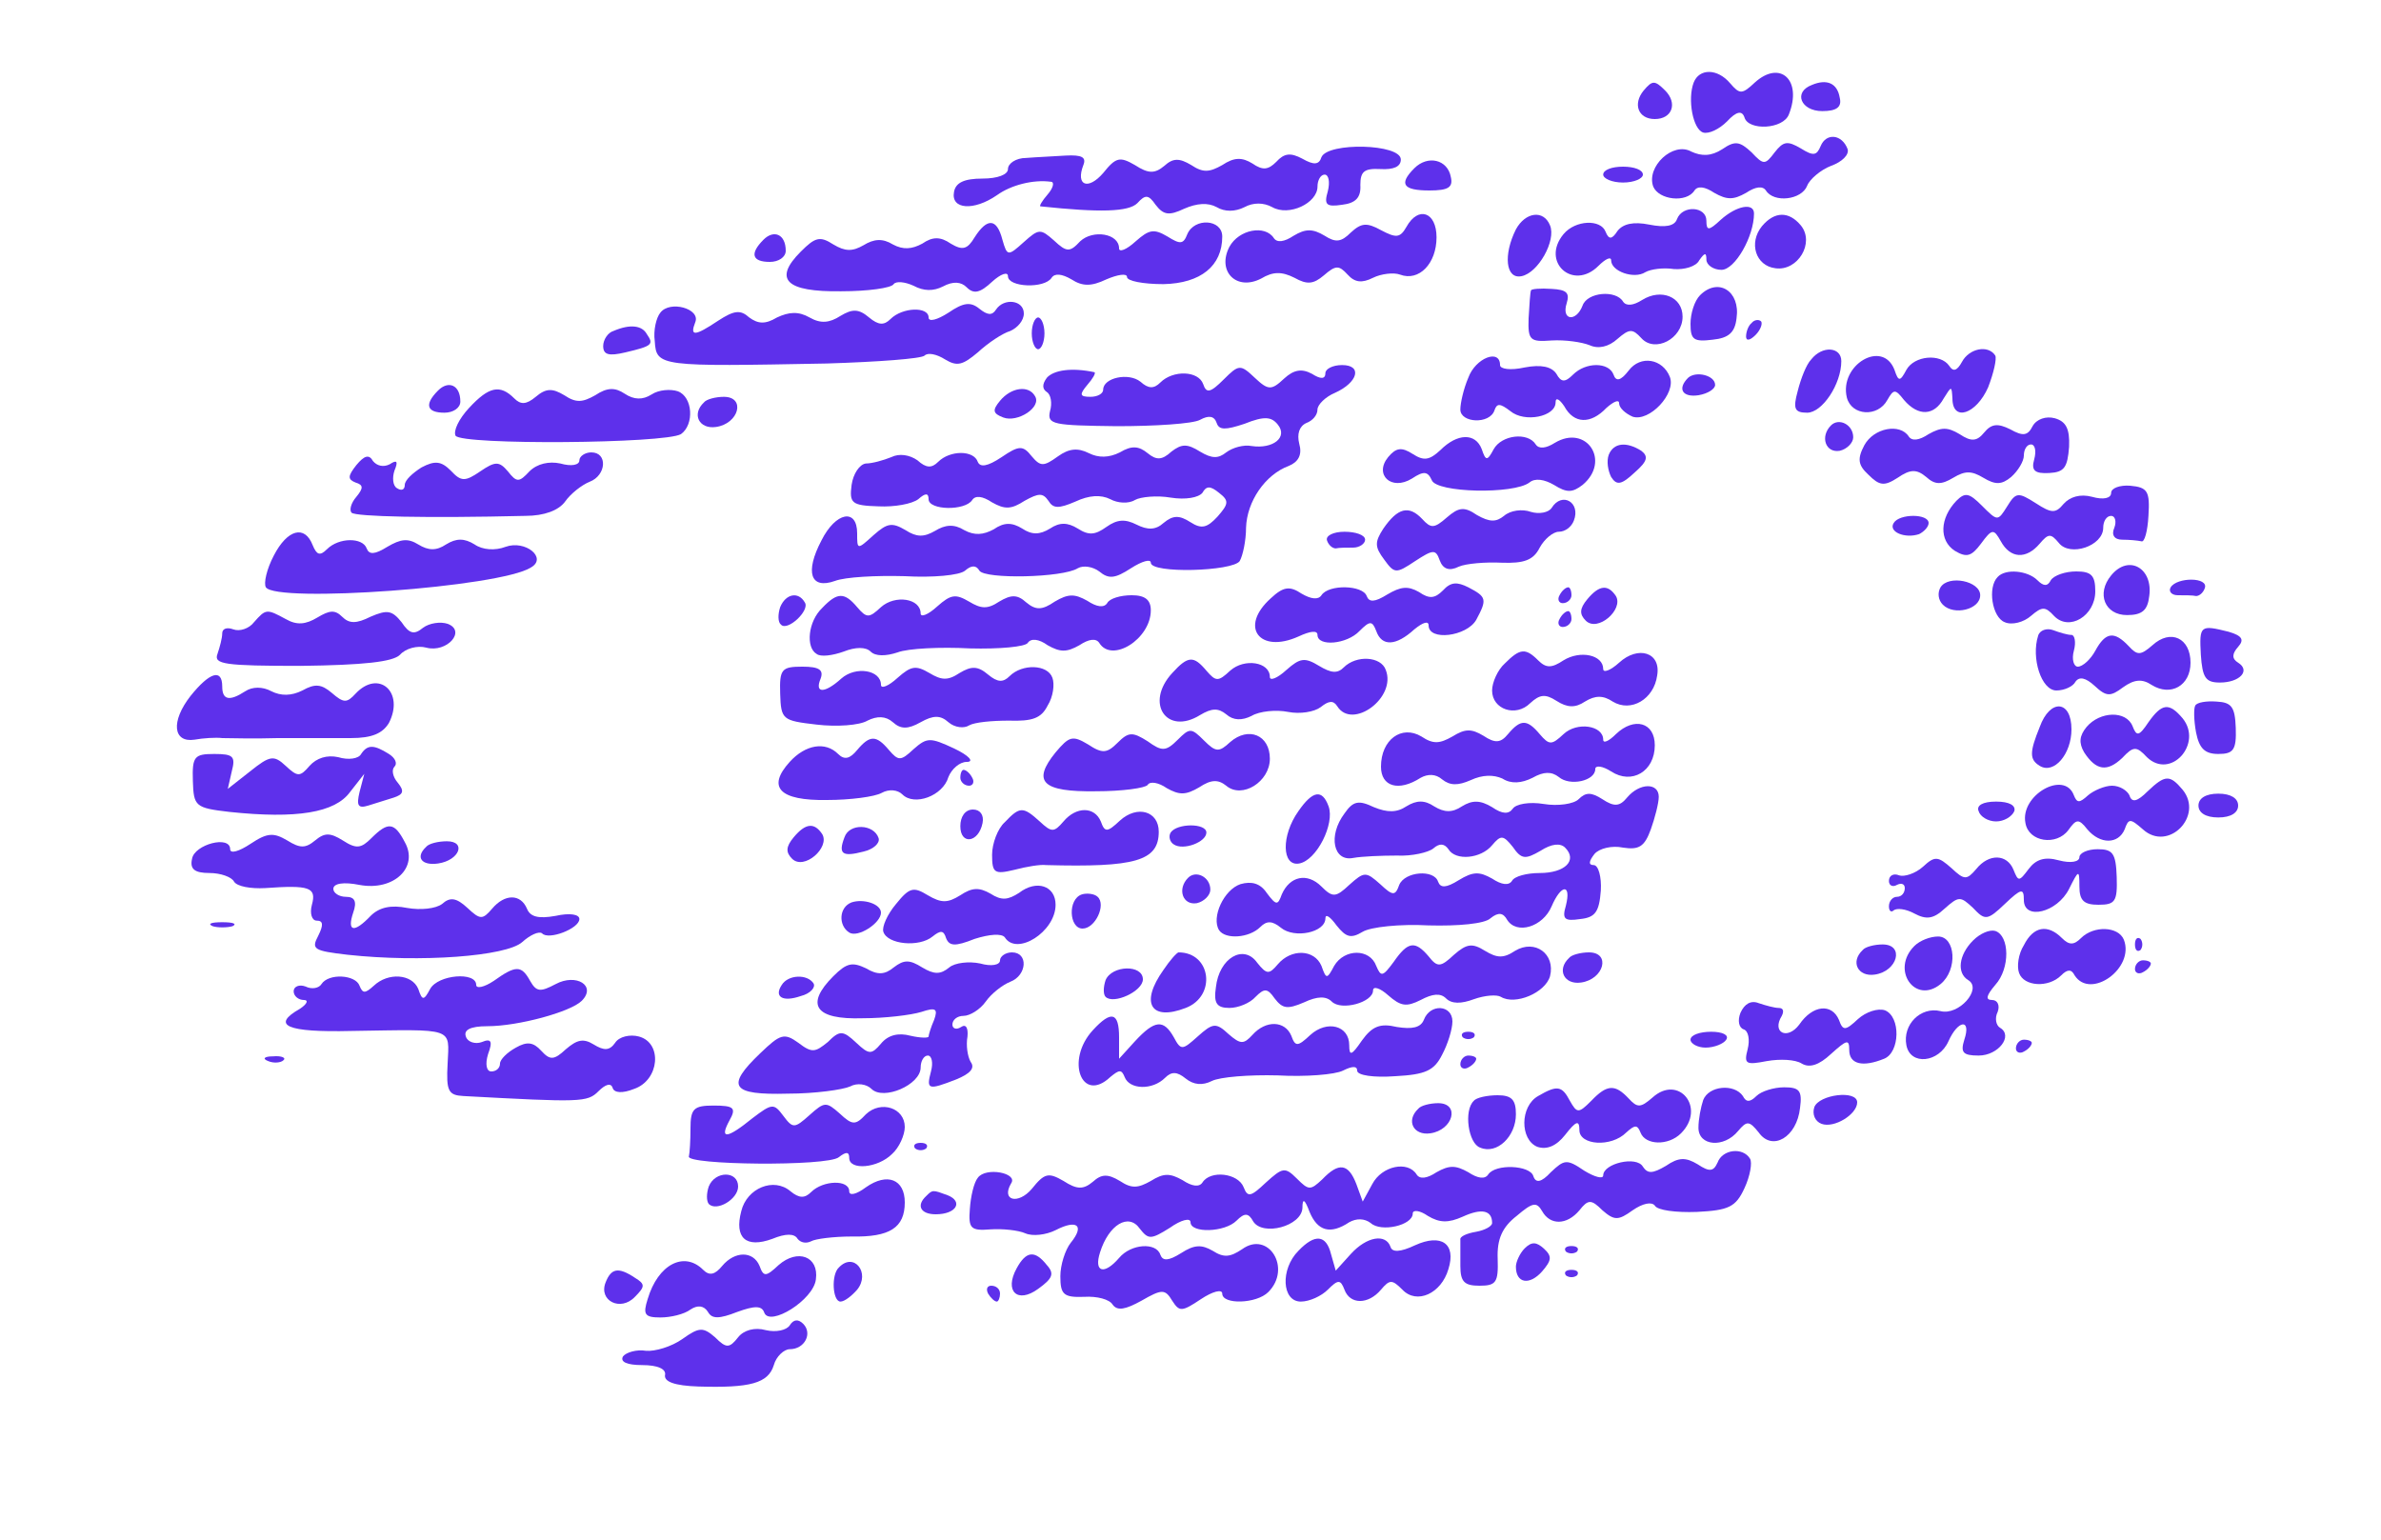  <svg  version="1.0" xmlns="http://www.w3.org/2000/svg"  width="300pt" height="194pt" viewBox="0 0 300 194"  preserveAspectRatio="xMidYMid meet">  <g transform="translate(0,194) scale(0.1,-0.1)" fill="#5e30eb" stroke="none"> <path d="M2134 1836 c-8 -21 -1 -59 12 -63 7 -2 20 4 30 14 12 13 19 14 22 5 5 -17 49 -15 56 4 17 43 -11 69 -43 40 -16 -15 -19 -15 -31 -1 -16 19 -39 19 -46 1z"/> <path d="M2071 1826 c-14 -17 -7 -36 14 -36 22 0 29 20 13 36 -13 13 -16 13 -27 0z"/> <path d="M2283 1833 c-24 -9 -14 -33 13 -33 18 0 25 5 22 17 -3 18 -16 24 -35 16z"/> <path d="M2294 1756 c-5 -12 -9 -13 -25 -3 -17 10 -22 9 -33 -5 -12 -16 -14 -16 -29 0 -15 14 -21 15 -37 4 -14 -9 -26 -9 -39 -3 -23 13 -57 -19 -48 -44 7 -17 42 -21 52 -5 4 6 13 5 25 -3 16 -9 24 -9 40 0 12 8 21 9 25 3 10 -16 45 -12 52 6 3 8 17 20 30 25 14 5 23 14 21 21 -7 19 -27 21 -34 4z"/> <path d="M1665 1742 c-3 -10 -10 -10 -24 -2 -15 8 -23 7 -33 -4 -10 -10 -17 -11 -30 -2 -13 8 -23 8 -38 -2 -16 -9 -24 -10 -39 0 -15 9 -23 9 -34 -1 -12 -10 -20 -10 -37 1 -19 11 -24 10 -40 -10 -19 -22 -35 -16 -25 10 4 10 -2 13 -22 12 -15 -1 -38 -2 -50 -3 -13 0 -23 -7 -23 -14 0 -7 -13 -12 -32 -12 -23 0 -34 -5 -36 -17 -4 -22 25 -24 54 -4 18 13 46 20 68 17 5 0 3 -8 -4 -16 -7 -8 -11 -15 -9 -15 75 -8 111 -7 122 4 10 11 14 11 23 -2 10 -13 17 -14 36 -5 16 7 30 8 41 2 10 -6 23 -6 35 0 11 6 24 6 35 0 21 -12 57 5 57 26 0 8 4 15 9 15 5 0 7 -9 4 -21 -5 -17 -2 -20 18 -17 17 2 24 9 23 25 0 17 5 21 25 20 17 -1 26 3 26 12 0 20 -92 22 -100 3z"/> <path d="M1782 1728 c-20 -20 -14 -28 19 -28 24 0 30 4 27 17 -4 22 -29 28 -46 11z"/> <path d="M2020 1720 c0 -5 11 -10 25 -10 14 0 25 5 25 10 0 6 -11 10 -25 10 -14 0 -25 -4 -25 -10z"/> <path d="M2113 1664 c-3 -9 -15 -11 -35 -7 -20 4 -33 1 -40 -8 -7 -11 -11 -11 -15 -1 -6 16 -38 15 -53 -3 -29 -35 12 -72 44 -40 9 9 16 12 16 7 0 -14 29 -24 43 -15 7 4 23 6 36 4 13 -1 28 3 32 11 7 10 9 10 9 1 0 -7 9 -13 19 -13 17 0 41 42 41 71 0 14 -22 10 -42 -8 -15 -14 -18 -14 -18 -1 0 18 -30 20 -37 2z"/> <path d="M1772 1654 c-8 -14 -13 -14 -32 -4 -18 10 -25 9 -38 -3 -12 -12 -19 -13 -33 -4 -15 9 -24 9 -39 0 -12 -8 -21 -9 -25 -3 -11 17 -44 11 -56 -11 -16 -31 9 -56 40 -40 15 9 26 9 42 1 16 -9 24 -8 37 3 15 13 19 13 30 1 9 -10 18 -11 32 -4 10 5 26 7 34 4 24 -9 46 14 46 47 0 32 -23 40 -38 13z"/> <path d="M1910 1651 c-16 -32 -13 -63 7 -59 21 4 44 45 36 64 -8 20 -31 17 -43 -5z"/> <path d="M2220 1655 c-17 -21 -8 -50 17 -53 28 -4 50 32 32 54 -15 18 -33 18 -49 -1z"/> <path d="M1228 1641 c-9 -15 -15 -17 -30 -8 -13 9 -23 9 -36 0 -13 -7 -24 -8 -37 -1 -13 8 -24 7 -37 -1 -14 -8 -23 -8 -38 1 -17 11 -23 9 -41 -9 -35 -35 -19 -51 51 -50 33 0 63 4 66 9 3 4 14 3 25 -2 13 -7 25 -7 37 -1 13 7 23 6 30 -1 9 -9 17 -7 32 7 11 10 20 13 20 7 0 -14 46 -16 55 -2 4 6 13 5 25 -2 14 -9 25 -9 44 0 14 6 26 8 26 3 0 -5 20 -9 46 -9 47 1 74 23 74 60 0 22 -35 24 -44 3 -5 -13 -9 -13 -25 -3 -17 10 -23 9 -40 -6 -12 -11 -21 -14 -21 -9 0 19 -33 24 -49 9 -13 -14 -17 -14 -33 1 -17 15 -19 15 -38 -2 -20 -18 -21 -18 -27 3 -7 27 -19 28 -35 3z"/> <path d="M962 1638 c-18 -18 -14 -28 8 -28 11 0 20 6 20 14 0 21 -15 27 -28 14z"/> <path d="M1929 1574 c-1 -2 -2 -18 -3 -35 -1 -28 2 -30 29 -28 17 1 38 -2 48 -6 11 -5 24 -2 35 8 15 13 19 13 30 1 17 -19 52 -1 52 27 0 25 -27 36 -51 21 -11 -7 -20 -8 -24 -2 -9 15 -45 12 -51 -5 -8 -21 -27 -19 -20 3 4 13 0 17 -19 18 -14 1 -26 0 -26 -2z"/> <path d="M2142 1568 c-7 -7 -12 -23 -12 -36 0 -20 4 -23 28 -20 20 2 28 9 30 27 5 34 -23 52 -46 29z"/> <path d="M832 1546 c-5 -6 -9 -22 -7 -36 2 -32 6 -32 217 -28 64 2 119 6 123 10 4 4 15 2 26 -5 15 -9 22 -7 41 9 13 12 31 24 41 27 9 4 17 13 17 22 0 17 -25 20 -35 5 -5 -8 -11 -7 -21 1 -11 9 -20 8 -39 -5 -14 -9 -25 -12 -25 -6 0 14 -33 13 -48 -2 -8 -8 -15 -8 -27 2 -13 11 -21 11 -36 2 -14 -9 -25 -10 -39 -2 -14 8 -26 7 -41 0 -15 -9 -24 -8 -35 0 -11 10 -19 9 -39 -4 -30 -20 -36 -20 -29 -2 7 17 -32 28 -44 12z"/> <path d="M1300 1520 c0 -11 4 -20 8 -20 4 0 8 9 8 20 0 11 -4 20 -8 20 -4 0 -8 -9 -8 -20z"/> <path d="M2207 1533 c-4 -3 -7 -11 -7 -17 0 -6 5 -5 12 2 6 6 9 14 7 17 -3 3 -9 2 -12 -2z"/> <path d="M773 1523 c-7 -2 -13 -11 -13 -19 0 -11 7 -13 28 -8 34 8 36 10 27 23 -6 11 -21 13 -42 4z"/> <path d="M2282 1487 c-6 -6 -13 -24 -17 -40 -6 -22 -4 -27 12 -27 19 0 43 36 43 65 0 18 -24 20 -38 2z"/> <path d="M2472 1484 c-6 -11 -11 -13 -16 -5 -11 16 -44 13 -54 -5 -8 -15 -10 -15 -15 0 -15 39 -70 6 -60 -35 6 -23 39 -25 51 -3 8 14 10 14 21 0 18 -21 38 -20 50 2 10 16 10 16 11 0 0 -30 30 -20 45 14 7 18 11 36 9 40 -9 14 -33 9 -42 -8z"/> <path d="M1850 1464 c-6 -14 -10 -32 -10 -40 0 -17 37 -19 43 -1 3 9 7 9 20 -1 18 -15 57 -7 57 11 0 7 5 4 11 -5 12 -22 33 -23 53 -2 9 8 16 11 16 6 0 -6 8 -13 17 -17 21 -7 55 29 47 50 -9 23 -37 28 -52 8 -10 -13 -16 -14 -19 -5 -6 16 -35 16 -51 0 -10 -10 -15 -10 -21 1 -6 9 -19 12 -40 8 -18 -4 -31 -2 -31 3 0 21 -31 9 -40 -16z"/> <path d="M1319 1464 c-6 -8 -6 -14 0 -18 5 -3 7 -14 4 -24 -4 -17 4 -18 84 -19 48 0 96 3 105 8 11 6 18 5 21 -4 3 -9 11 -9 35 -1 25 10 34 9 42 -1 13 -16 -6 -31 -33 -27 -10 2 -24 -2 -32 -8 -10 -8 -18 -8 -33 1 -16 10 -23 10 -36 0 -12 -11 -19 -11 -30 -2 -11 9 -20 10 -35 1 -14 -7 -27 -7 -39 -1 -14 7 -25 6 -39 -4 -18 -13 -22 -13 -33 0 -11 14 -16 14 -38 -1 -18 -12 -27 -13 -30 -6 -5 15 -35 15 -50 0 -8 -8 -15 -8 -26 2 -10 7 -23 9 -33 4 -10 -4 -24 -8 -32 -8 -8 -1 -16 -13 -18 -27 -3 -23 0 -26 34 -27 20 -1 42 3 50 9 9 8 13 8 13 0 0 -14 46 -15 55 -1 4 6 13 5 25 -3 16 -9 24 -9 41 2 18 10 23 10 30 0 6 -10 13 -10 34 -1 17 8 32 9 44 3 9 -5 23 -6 31 -1 7 4 28 6 45 3 19 -3 35 0 40 6 5 9 10 9 21 0 13 -10 12 -14 -2 -30 -13 -14 -20 -16 -34 -7 -14 9 -22 9 -34 -1 -10 -9 -20 -9 -34 -2 -14 7 -24 7 -38 -3 -14 -10 -22 -11 -36 -2 -13 8 -23 8 -35 0 -13 -8 -23 -8 -35 0 -13 8 -23 8 -36 -1 -13 -7 -24 -8 -37 -1 -13 8 -24 7 -37 -1 -14 -8 -23 -8 -37 1 -17 10 -23 9 -40 -6 -21 -19 -21 -19 -21 2 0 32 -27 27 -45 -9 -21 -40 -14 -62 17 -51 13 5 52 7 88 6 35 -2 69 1 76 7 8 7 14 7 18 0 7 -11 105 -9 124 3 7 4 19 2 27 -4 12 -10 20 -9 40 4 14 9 25 12 25 7 0 -14 103 -11 112 2 4 7 8 26 8 42 1 33 24 67 54 78 12 5 17 14 13 28 -3 12 0 22 9 26 8 3 14 10 14 17 0 6 10 16 22 21 29 13 35 35 9 35 -12 0 -21 -5 -21 -10 0 -8 -6 -8 -17 -1 -13 7 -23 5 -35 -6 -16 -15 -20 -15 -37 1 -18 17 -20 17 -39 -2 -17 -17 -22 -18 -26 -6 -6 17 -38 18 -54 2 -8 -8 -15 -8 -25 1 -15 12 -47 5 -47 -10 0 -5 -7 -9 -16 -9 -14 0 -14 3 -4 15 7 8 11 15 9 16 -28 6 -51 3 -60 -7z"/> <path d="M2127 1464 c-14 -14 -7 -25 13 -22 12 2 21 8 21 13 0 12 -24 18 -34 9z"/> <path d="M552 1448 c-18 -18 -14 -28 8 -28 11 0 20 6 20 14 0 21 -15 27 -28 14z"/> <path d="M591 1426 c-13 -14 -20 -29 -17 -35 8 -12 264 -10 284 2 17 12 15 47 -4 54 -9 3 -24 2 -33 -4 -11 -7 -22 -7 -34 1 -12 8 -22 8 -37 -2 -16 -9 -24 -10 -39 0 -15 9 -23 9 -36 -2 -12 -10 -19 -10 -27 -2 -18 18 -32 15 -57 -12z"/> <path d="M1260 1435 c-10 -12 -9 -16 4 -21 18 -7 49 13 40 27 -8 14 -30 11 -44 -6z"/> <path d="M887 1433 c-16 -15 -6 -34 15 -31 29 4 38 38 10 38 -10 0 -22 -3 -25 -7z"/> <path d="M2561 1403 c-6 -12 -12 -13 -28 -4 -16 8 -24 7 -33 -4 -9 -11 -16 -12 -31 -2 -15 9 -23 9 -39 0 -12 -8 -21 -9 -25 -3 -11 17 -44 11 -56 -11 -9 -17 -8 -25 5 -37 14 -14 20 -15 37 -4 16 11 24 11 36 1 11 -10 19 -10 34 -1 15 9 23 9 38 0 15 -9 23 -9 35 1 9 8 16 20 16 27 0 8 4 14 9 14 5 0 7 -8 4 -19 -4 -14 1 -18 19 -17 19 1 23 7 25 33 1 23 -4 32 -18 36 -11 3 -23 -1 -28 -10z"/> <path d="M2307 1404 c-14 -14 -7 -35 11 -32 9 2 17 10 17 17 0 16 -18 25 -28 15z"/> <path d="M1815 1373 c-14 -13 -21 -14 -35 -5 -14 9 -21 8 -31 -4 -18 -22 4 -43 30 -27 15 10 20 9 25 -2 6 -16 103 -18 123 -3 7 6 19 4 31 -3 16 -10 23 -10 36 0 36 30 5 77 -35 53 -11 -7 -20 -8 -24 -2 -10 16 -43 12 -53 -6 -8 -15 -10 -15 -15 0 -8 21 -31 20 -52 -1z"/> <path d="M2027 1367 c-3 -8 -1 -20 3 -28 7 -11 13 -10 30 6 16 14 17 20 8 27 -19 12 -35 10 -41 -5z"/> <path d="M449 1354 c-11 -14 -11 -18 -1 -22 10 -3 10 -7 1 -18 -7 -8 -9 -17 -6 -20 5 -5 95 -7 219 -4 24 0 42 7 50 18 7 10 21 21 31 25 21 8 23 37 2 37 -8 0 -15 -5 -15 -10 0 -6 -10 -8 -24 -4 -14 3 -29 0 -39 -10 -13 -14 -16 -14 -27 0 -11 13 -16 13 -35 0 -19 -13 -24 -13 -37 1 -12 12 -20 13 -37 4 -11 -7 -21 -16 -21 -22 0 -6 -4 -8 -10 -4 -5 3 -6 13 -3 22 5 12 3 14 -6 8 -8 -4 -16 -2 -21 4 -5 9 -11 7 -21 -5z"/> <path d="M2660 1319 c0 -7 -10 -9 -24 -5 -15 4 -28 0 -36 -9 -10 -12 -15 -12 -35 1 -22 14 -25 14 -36 -4 -12 -19 -12 -19 -32 1 -16 16 -21 17 -32 6 -21 -22 -22 -50 -2 -63 15 -9 21 -7 33 9 14 19 16 19 25 3 12 -22 32 -23 49 -3 11 13 14 13 24 1 14 -18 56 -4 56 19 0 8 4 15 10 15 5 0 7 -7 4 -15 -4 -9 0 -15 10 -15 9 0 19 -1 24 -2 4 -2 8 13 9 32 2 31 -1 36 -23 38 -13 1 -24 -3 -24 -9z"/> <path d="M1955 1300 c-4 -6 -16 -8 -26 -5 -11 4 -26 2 -34 -5 -10 -8 -18 -8 -34 1 -16 11 -23 10 -38 -3 -16 -14 -20 -14 -31 -2 -17 18 -31 14 -49 -12 -11 -17 -11 -23 1 -39 13 -18 15 -18 39 -2 23 15 26 15 31 1 4 -11 12 -14 24 -8 9 4 34 6 54 5 28 -1 40 3 48 19 6 11 17 20 24 20 8 0 16 6 19 14 9 23 -15 37 -28 16z"/> <path d="M2386 1281 c-7 -11 14 -20 32 -14 6 3 12 9 12 14 0 12 -37 12 -44 0z"/> <path d="M345 1240 c-9 -17 -13 -35 -10 -40 13 -20 295 0 334 25 21 12 -7 35 -32 26 -13 -5 -29 -4 -39 3 -13 8 -23 8 -36 0 -12 -8 -22 -8 -35 0 -13 8 -22 7 -39 -3 -16 -10 -23 -10 -26 -2 -5 14 -35 14 -50 -1 -9 -9 -13 -7 -18 5 -10 26 -32 20 -49 -13z"/> <path d="M1672 1259 c2 -6 7 -10 11 -10 4 1 14 1 22 1 8 0 15 5 15 10 0 6 -12 10 -26 10 -14 0 -24 -5 -22 -11z"/> <path d="M2660 1215 c-19 -23 -8 -50 20 -50 19 0 26 6 28 24 5 35 -26 53 -48 26z"/> <path d="M2517 1213 c-13 -13 -7 -51 9 -57 9 -4 24 0 33 8 14 12 18 12 29 0 19 -20 52 0 52 31 0 20 -5 25 -24 25 -14 0 -28 -5 -32 -11 -4 -8 -9 -8 -17 0 -12 12 -40 15 -50 4z"/> <path d="M1818 1196 c-10 -10 -17 -11 -30 -2 -14 8 -23 7 -40 -3 -16 -10 -23 -10 -26 -2 -5 14 -48 15 -57 1 -4 -6 -13 -5 -25 2 -15 10 -23 9 -39 -6 -40 -36 -14 -70 35 -48 15 7 24 8 24 2 0 -15 37 -12 53 5 13 13 16 13 21 0 7 -20 25 -19 48 2 11 9 18 11 18 5 0 -20 48 -14 60 7 14 26 13 29 -10 41 -14 7 -22 7 -32 -4z"/> <path d="M2445 1200 c-4 -7 -3 -16 3 -22 14 -14 47 -6 47 12 0 18 -40 26 -50 10z"/> <path d="M2735 1200 c-3 -5 1 -10 9 -10 9 0 19 0 23 -1 4 0 9 4 11 10 5 14 -35 14 -43 1z"/> <path d="M1965 1190 c-3 -5 -1 -10 4 -10 6 0 11 5 11 10 0 6 -2 10 -4 10 -3 0 -8 -4 -11 -10z"/> <path d="M2000 1185 c-10 -12 -10 -19 -2 -27 15 -15 48 14 38 31 -10 15 -21 14 -36 -4z"/> <path d="M983 1175 c-3 -9 -3 -19 1 -22 8 -9 37 18 30 28 -8 14 -24 11 -31 -6z"/> <path d="M1036 1174 c-18 -17 -21 -50 -7 -58 5 -4 20 -2 34 3 15 6 28 6 34 0 6 -6 19 -6 34 -1 13 5 54 7 91 5 37 -1 70 2 73 7 4 6 14 5 25 -3 16 -9 24 -9 40 0 12 8 21 9 25 3 16 -26 65 5 65 41 0 13 -7 19 -24 19 -14 0 -28 -4 -31 -10 -4 -6 -13 -5 -25 3 -16 9 -24 9 -41 -1 -16 -11 -24 -11 -36 -1 -11 10 -19 10 -34 1 -15 -10 -23 -9 -38 0 -17 10 -23 9 -40 -6 -12 -11 -21 -14 -21 -9 0 19 -32 24 -50 8 -15 -14 -18 -14 -30 0 -16 19 -25 19 -44 -1z"/> <path d="M320 1156 c-6 -8 -18 -12 -26 -9 -8 3 -14 1 -14 -5 0 -6 -3 -17 -6 -26 -5 -13 9 -15 105 -15 79 1 116 5 125 14 7 8 22 12 33 9 26 -7 51 21 27 30 -9 3 -23 1 -31 -5 -11 -9 -17 -8 -27 7 -12 15 -18 16 -39 7 -18 -9 -27 -9 -36 0 -9 9 -16 8 -31 -1 -15 -9 -26 -10 -40 -2 -24 13 -25 13 -40 -4z"/> <path d="M1965 1160 c-3 -5 -1 -10 4 -10 6 0 11 5 11 10 0 6 -2 10 -4 10 -3 0 -8 -4 -11 -10z"/> <path d="M2568 1139 c-9 -28 4 -69 23 -69 10 0 21 5 24 11 5 7 13 5 24 -5 15 -14 20 -14 36 -2 14 10 24 11 36 3 24 -15 49 -1 49 28 0 31 -25 43 -48 22 -15 -13 -19 -13 -30 -1 -18 19 -29 18 -42 -6 -6 -11 -16 -20 -22 -20 -5 0 -8 9 -5 20 3 11 1 20 -3 20 -5 0 -15 3 -23 6 -8 3 -17 0 -19 -7z"/> <path d="M2773 1115 c2 -29 6 -35 24 -35 25 0 39 15 23 25 -8 5 -8 11 0 20 8 9 5 14 -12 19 -36 9 -37 8 -35 -29z"/> <path d="M1896 1104 c-9 -8 -16 -24 -16 -34 0 -24 30 -34 48 -16 12 11 19 12 33 3 14 -9 24 -9 36 -1 13 8 23 8 35 0 23 -14 52 3 56 33 5 29 -24 38 -48 16 -11 -10 -20 -13 -20 -8 0 18 -29 24 -50 11 -15 -10 -22 -10 -32 0 -16 16 -23 15 -42 -4z"/> <path d="M1477 1092 c-35 -38 -7 -79 35 -53 15 9 23 9 33 1 9 -8 20 -8 32 -2 10 6 31 8 46 5 15 -3 33 0 41 6 10 8 16 9 21 1 19 -30 75 11 61 46 -6 17 -37 19 -53 3 -8 -8 -16 -7 -31 2 -18 11 -24 10 -41 -5 -12 -11 -21 -14 -21 -9 0 19 -32 24 -50 8 -15 -14 -18 -14 -30 0 -16 19 -23 19 -43 -3z"/> <path d="M983 1066 c1 -33 3 -34 46 -39 25 -3 54 -1 64 5 12 6 23 6 32 -2 10 -9 19 -9 35 0 16 9 25 9 35 0 8 -7 20 -8 26 -4 7 4 29 6 50 6 30 -1 41 3 49 19 7 11 9 27 6 35 -6 17 -38 18 -54 2 -8 -8 -15 -8 -27 2 -13 11 -21 11 -36 2 -15 -10 -23 -9 -38 0 -17 10 -23 9 -40 -6 -12 -11 -21 -14 -21 -9 0 19 -32 24 -50 8 -21 -19 -34 -19 -26 0 4 11 -2 15 -23 15 -26 0 -29 -3 -28 -34z"/> <path d="M240 1063 c-25 -32 -22 -59 5 -55 11 2 27 3 35 2 8 0 40 -1 70 0 30 0 72 0 92 0 27 0 40 6 48 19 20 39 -13 68 -42 37 -11 -12 -15 -12 -30 1 -13 11 -21 12 -37 3 -14 -7 -27 -7 -39 -1 -11 6 -24 6 -33 0 -20 -13 -29 -11 -29 6 0 23 -16 18 -40 -12z"/> <path d="M2766 1051 c-2 -3 -2 -18 1 -34 4 -20 11 -27 28 -27 19 0 23 5 22 33 -1 26 -5 32 -24 33 -13 1 -25 -1 -27 -5z"/> <path d="M2570 1024 c-13 -32 -13 -41 0 -49 18 -11 40 15 40 46 0 37 -27 39 -40 3z"/> <path d="M2707 1030 c-12 -18 -15 -18 -20 -5 -8 20 -41 19 -58 -1 -9 -11 -10 -20 -3 -32 15 -23 29 -25 48 -7 14 15 18 15 31 1 30 -29 71 17 45 49 -17 20 -26 19 -43 -5z"/> <path d="M1900 1015 c-9 -11 -16 -12 -31 -2 -15 9 -23 9 -39 -1 -16 -9 -24 -10 -39 0 -25 15 -51 -4 -51 -38 0 -25 22 -32 50 -14 9 5 19 5 27 -2 10 -8 20 -8 36 -1 15 7 29 7 40 2 11 -7 24 -6 38 1 14 8 24 8 33 1 14 -12 46 -5 46 10 0 5 9 4 20 -3 26 -17 55 0 55 33 0 29 -26 36 -49 14 -9 -9 -16 -12 -16 -7 0 18 -33 23 -50 7 -15 -14 -18 -14 -30 0 -16 19 -24 19 -40 0z"/> <path d="M1408 1004 c-13 -13 -19 -14 -37 -2 -20 12 -24 10 -41 -10 -30 -37 -17 -50 51 -49 33 0 62 4 65 8 3 5 14 3 24 -4 16 -9 24 -9 41 1 15 10 24 10 34 2 20 -17 55 5 55 34 0 30 -27 41 -50 21 -14 -13 -18 -13 -33 2 -16 16 -18 16 -33 1 -15 -15 -20 -15 -38 -2 -19 12 -24 12 -38 -2z"/> <path d="M1080 995 c-9 -11 -16 -13 -24 -5 -16 16 -41 12 -61 -10 -29 -32 -13 -49 47 -48 29 0 60 4 69 9 9 5 20 4 26 -2 15 -15 51 -2 58 22 4 10 14 19 23 19 10 0 3 8 -16 17 -30 14 -34 14 -51 -1 -16 -15 -19 -15 -31 -1 -16 19 -24 19 -40 0z"/> <path d="M455 990 c-3 -6 -16 -8 -29 -4 -14 3 -27 -1 -36 -11 -12 -14 -15 -14 -30 0 -15 14 -20 13 -45 -7 l-28 -22 5 22 c5 19 2 22 -22 22 -25 0 -28 -3 -27 -34 1 -32 3 -34 46 -39 85 -9 133 -1 152 25 l18 23 -6 -23 c-4 -17 -2 -21 11 -17 9 3 23 7 32 10 12 4 14 8 5 19 -6 7 -8 16 -4 20 4 4 1 11 -7 16 -19 12 -27 12 -35 0z"/> <path d="M1210 960 c0 -5 5 -10 11 -10 5 0 7 5 4 10 -3 6 -8 10 -11 10 -2 0 -4 -4 -4 -10z"/> <path d="M2706 943 c-13 -13 -20 -15 -23 -5 -3 6 -12 12 -22 12 -9 0 -23 -6 -30 -12 -11 -10 -14 -10 -18 0 -12 32 -68 0 -61 -35 4 -24 39 -29 54 -9 10 14 13 15 24 1 16 -19 39 -19 47 0 5 14 7 14 23 0 32 -29 77 17 50 50 -16 19 -22 19 -44 -2z"/> <path d="M2050 935 c-9 -11 -16 -12 -31 -2 -14 9 -21 9 -30 0 -6 -6 -26 -9 -44 -6 -18 3 -35 0 -39 -6 -5 -7 -13 -7 -26 2 -15 9 -25 9 -38 1 -12 -8 -22 -8 -35 0 -12 8 -22 8 -35 0 -12 -8 -24 -8 -41 -1 -19 9 -26 8 -37 -8 -21 -28 -14 -61 11 -56 11 2 36 3 55 3 19 -1 40 4 46 9 8 7 14 6 19 -1 9 -15 41 -12 55 5 11 13 14 13 26 -2 11 -16 16 -16 35 -5 14 9 25 10 31 4 16 -16 0 -32 -32 -32 -16 0 -32 -4 -35 -10 -4 -6 -13 -5 -25 3 -16 9 -24 9 -42 -2 -16 -10 -23 -10 -26 -2 -5 16 -42 13 -49 -4 -5 -14 -8 -14 -24 1 -18 16 -20 16 -39 -1 -17 -16 -21 -16 -35 -2 -18 18 -40 13 -50 -10 -5 -14 -7 -14 -19 2 -8 12 -19 15 -33 11 -21 -7 -37 -42 -27 -58 8 -12 38 -10 52 4 8 8 15 8 26 -1 17 -14 56 -6 56 12 0 6 6 2 14 -9 12 -15 18 -17 33 -8 10 6 47 10 83 8 37 -1 71 2 78 9 10 8 16 7 21 -2 12 -19 45 -9 56 17 12 28 25 29 18 1 -5 -17 -2 -20 18 -17 19 2 24 9 26 36 1 17 -3 32 -9 32 -7 0 -6 5 1 14 6 7 22 11 36 8 20 -3 27 1 35 23 5 14 10 33 10 41 0 18 -24 18 -40 -1z"/> <path d="M1636 918 c-22 -31 -21 -70 1 -66 22 4 45 50 37 72 -8 22 -20 20 -38 -6z"/> <path d="M2770 925 c0 -9 9 -15 25 -15 16 0 25 6 25 15 0 9 -9 15 -25 15 -16 0 -25 -6 -25 -15z"/> <path d="M2493 918 c2 -7 12 -13 22 -13 10 0 20 6 23 13 2 7 -6 12 -23 12 -17 0 -25 -5 -22 -12z"/> <path d="M1210 899 c0 -24 23 -21 28 4 2 10 -3 17 -12 17 -10 0 -16 -9 -16 -21z"/> <path d="M1266 904 c-9 -8 -16 -27 -16 -41 0 -23 3 -25 28 -19 15 4 33 7 40 6 112 -3 142 5 142 42 0 26 -27 34 -49 14 -16 -15 -19 -15 -24 -1 -8 19 -31 19 -47 0 -12 -14 -15 -14 -30 0 -21 19 -25 19 -44 -1z"/> <path d="M468 884 c-13 -13 -19 -14 -36 -3 -16 10 -23 10 -35 0 -12 -10 -19 -10 -35 0 -17 10 -25 10 -46 -4 -15 -10 -26 -13 -26 -7 0 18 -45 6 -48 -12 -3 -13 3 -18 22 -18 14 0 28 -5 31 -11 4 -6 21 -9 39 -8 56 4 65 1 59 -21 -3 -11 0 -20 6 -20 8 0 9 -5 2 -19 -9 -17 -6 -19 37 -24 92 -10 200 -2 220 16 10 9 21 14 25 11 8 -9 47 6 47 18 0 6 -12 8 -30 4 -22 -4 -32 -1 -36 9 -8 19 -28 19 -44 0 -12 -14 -15 -14 -31 1 -14 13 -22 14 -32 5 -8 -6 -27 -8 -44 -5 -20 4 -35 1 -46 -10 -21 -22 -30 -20 -22 4 5 14 2 20 -9 20 -9 0 -16 5 -16 10 0 7 13 9 33 5 43 -8 75 22 57 54 -13 25 -21 26 -42 5z"/> <path d="M1000 885 c-10 -12 -10 -19 -2 -27 15 -15 48 14 38 31 -10 15 -21 14 -36 -4z"/> <path d="M1064 885 c-8 -21 -3 -25 24 -18 13 3 21 11 19 17 -6 18 -37 19 -43 1z"/> <path d="M1475 891 c-3 -5 -1 -12 4 -15 12 -8 41 3 41 15 0 12 -37 12 -45 0z"/> <path d="M537 873 c-14 -13 -6 -24 15 -21 27 4 36 28 11 28 -11 0 -23 -3 -26 -7z"/> <path d="M2620 860 c0 -6 -11 -8 -26 -4 -18 5 -29 1 -38 -11 -12 -16 -13 -16 -19 -1 -8 20 -31 21 -47 1 -12 -14 -15 -14 -31 1 -17 15 -21 16 -36 2 -10 -9 -24 -13 -30 -11 -7 3 -13 0 -13 -7 0 -6 5 -8 10 -5 6 3 10 1 10 -4 0 -6 -4 -11 -10 -11 -5 0 -10 -5 -10 -12 0 -6 3 -8 6 -5 4 3 15 2 26 -4 15 -8 24 -7 38 6 18 16 20 16 36 1 15 -16 18 -16 40 5 21 20 24 20 24 5 0 -26 42 -16 57 14 12 24 13 25 13 3 0 -18 6 -23 24 -23 21 0 24 4 23 35 -1 30 -5 35 -24 35 -13 0 -23 -5 -23 -10z"/> <path d="M1497 834 c-14 -14 -7 -35 11 -32 9 2 17 10 17 17 0 16 -18 25 -28 15z"/> <path d="M1284 815 c-14 -9 -22 -10 -36 -1 -14 8 -23 8 -38 -2 -16 -10 -24 -10 -41 0 -18 11 -23 10 -40 -11 -11 -13 -18 -29 -16 -35 5 -16 45 -20 62 -6 10 8 14 8 17 -2 4 -10 11 -11 36 -1 19 6 34 7 38 2 15 -24 64 7 64 41 0 24 -24 32 -46 15z"/> <path d="M1363 813 c-18 -6 -16 -43 1 -43 16 0 30 30 19 40 -4 4 -14 5 -20 3z"/> <path d="M1073 803 c-16 -6 -17 -29 -3 -38 11 -7 40 12 40 25 0 11 -22 18 -37 13z"/> <path d="M268 773 c6 -2 18 -2 25 0 6 3 1 5 -13 5 -14 0 -19 -2 -12 -5z"/> <path d="M2486 755 c-18 -18 -21 -41 -6 -50 18 -11 -12 -45 -35 -39 -25 6 -48 -17 -43 -43 5 -26 41 -22 53 5 12 27 29 29 20 2 -5 -16 -2 -20 18 -20 25 0 44 25 27 35 -5 3 -7 12 -3 20 3 8 0 15 -7 15 -9 0 -7 6 4 19 19 21 18 62 0 68 -7 2 -19 -3 -28 -12z"/> <path d="M2550 749 c-7 -11 -9 -27 -6 -35 6 -17 37 -19 53 -3 8 8 13 8 17 0 20 -31 76 9 62 45 -7 17 -38 18 -54 2 -9 -9 -15 -9 -24 0 -18 18 -36 15 -48 -9z"/> <path d="M2412 748 c-30 -30 1 -74 33 -48 22 18 19 60 -3 60 -10 0 -23 -5 -30 -12z"/> <path d="M2690 750 c0 -7 3 -10 7 -7 3 4 3 10 0 14 -4 3 -7 0 -7 -7z"/> <path d="M1756 728 c-14 -19 -16 -19 -22 -5 -8 22 -40 22 -53 0 -9 -17 -10 -17 -16 0 -9 21 -38 22 -55 2 -11 -13 -14 -13 -26 2 -17 24 -48 6 -52 -31 -3 -20 1 -26 17 -26 11 0 26 6 33 14 11 11 15 11 24 -2 10 -13 16 -14 37 -5 17 8 28 8 35 1 12 -12 52 -1 52 14 0 6 9 3 19 -6 16 -14 23 -15 41 -6 15 8 25 9 32 2 7 -7 19 -7 35 -1 14 5 29 6 34 3 18 -11 56 5 62 26 7 28 -19 47 -44 32 -15 -10 -23 -9 -38 0 -16 10 -23 9 -39 -5 -17 -16 -21 -16 -32 -2 -17 20 -26 19 -44 -7z"/> <path d="M2347 743 c-16 -15 -6 -34 15 -31 29 4 38 38 10 38 -10 0 -22 -3 -25 -7z"/> <path d="M1260 730 c0 -6 -11 -8 -25 -4 -14 3 -32 1 -39 -5 -11 -9 -19 -9 -34 0 -16 10 -23 10 -36 0 -11 -9 -20 -10 -35 -1 -17 8 -24 7 -41 -10 -36 -36 -23 -55 37 -53 28 0 61 4 74 8 18 6 21 4 16 -10 -4 -9 -7 -19 -7 -21 0 -2 -10 -2 -23 1 -15 4 -28 1 -37 -10 -12 -14 -15 -14 -31 1 -17 16 -21 16 -36 1 -16 -13 -20 -14 -37 -1 -18 13 -23 11 -48 -13 -44 -42 -37 -53 35 -51 34 0 69 5 78 9 9 5 21 3 27 -3 15 -15 62 5 62 27 0 8 4 15 9 15 5 0 7 -9 4 -20 -6 -23 -4 -24 32 -10 17 7 24 14 18 22 -4 7 -6 21 -4 32 1 11 -2 16 -8 12 -6 -4 -11 -2 -11 3 0 6 6 11 14 11 8 0 21 8 28 18 7 10 21 21 31 25 21 8 23 37 2 37 -8 0 -15 -5 -15 -10z"/> <path d="M1466 718 c-30 -42 -16 -65 28 -48 39 15 32 70 -9 70 -2 0 -11 -10 -19 -22z"/> <path d="M1977 733 c-16 -15 -6 -34 15 -31 29 4 38 38 10 38 -10 0 -22 -3 -25 -7z"/> <path d="M2690 719 c0 -5 5 -7 10 -4 6 3 10 8 10 11 0 2 -4 4 -10 4 -5 0 -10 -5 -10 -11z"/> <path d="M622 704 c-12 -8 -22 -10 -22 -5 0 17 -48 13 -58 -5 -8 -15 -10 -15 -15 0 -8 19 -38 21 -56 4 -11 -10 -14 -10 -18 0 -5 14 -39 16 -48 2 -3 -5 -12 -7 -20 -3 -8 3 -15 0 -15 -6 0 -6 6 -11 13 -11 6 0 4 -5 -5 -11 -37 -21 -17 -30 65 -28 131 2 123 5 121 -41 -2 -35 1 -40 20 -41 148 -8 156 -8 170 6 9 9 16 11 18 4 2 -6 12 -7 27 -1 32 11 36 58 6 66 -11 3 -25 0 -30 -8 -7 -10 -14 -10 -27 -2 -13 8 -21 6 -35 -6 -15 -14 -20 -14 -31 -2 -10 11 -18 12 -32 4 -11 -6 -20 -15 -20 -20 0 -6 -5 -10 -11 -10 -6 0 -8 9 -4 22 6 16 4 20 -8 15 -8 -3 -18 0 -20 7 -3 8 5 13 27 13 39 0 105 18 119 32 19 19 -7 35 -33 21 -19 -10 -24 -10 -32 4 -11 20 -18 20 -46 0z"/> <path d="M1393 705 c-3 -9 -3 -18 0 -21 10 -10 47 7 47 22 0 19 -39 18 -47 -1z"/> <path d="M985 699 c-10 -15 1 -22 24 -14 12 3 19 11 16 16 -8 12 -32 11 -40 -2z"/> <path d="M2193 664 c-4 -10 -2 -19 4 -21 6 -2 8 -13 5 -25 -5 -19 -2 -20 24 -15 17 3 36 2 44 -3 10 -6 22 -2 37 12 20 18 23 19 23 5 0 -18 17 -22 44 -11 20 8 21 53 1 61 -9 3 -24 -2 -34 -11 -16 -15 -19 -15 -24 -1 -9 21 -33 19 -50 -6 -15 -20 -35 -10 -22 11 3 6 2 10 -4 10 -5 0 -16 3 -25 6 -10 4 -18 -1 -23 -12z"/> <path d="M1794 655 c-4 -10 -15 -12 -34 -9 -21 5 -31 1 -44 -17 -13 -19 -16 -20 -16 -6 0 25 -28 32 -49 13 -16 -15 -19 -15 -24 -1 -8 19 -32 20 -49 1 -11 -12 -15 -12 -30 1 -16 15 -20 14 -39 -3 -19 -17 -21 -18 -30 -1 -13 23 -24 22 -49 -5 l-20 -22 0 27 c0 32 -10 34 -33 9 -35 -38 -14 -93 22 -59 11 9 14 10 18 0 6 -16 35 -17 51 -1 8 8 15 8 26 -1 10 -8 21 -9 33 -3 10 5 47 8 83 7 35 -2 72 1 82 6 12 6 18 6 18 0 0 -6 21 -9 48 -7 38 2 49 7 59 27 7 13 13 32 13 42 0 21 -28 23 -36 2z"/> <path d="M1843 633 c4 -3 10 -3 14 0 3 4 0 7 -7 7 -7 0 -10 -3 -7 -7z"/> <path d="M2130 630 c0 -5 9 -10 19 -10 11 0 23 5 26 10 4 6 -5 10 -19 10 -14 0 -26 -4 -26 -10z"/> <path d="M2540 619 c0 -5 5 -7 10 -4 6 3 10 8 10 11 0 2 -4 4 -10 4 -5 0 -10 -5 -10 -11z"/> <path d="M338 603 c7 -3 16 -2 19 1 4 3 -2 6 -13 5 -11 0 -14 -3 -6 -6z"/> <path d="M1840 599 c0 -5 5 -7 10 -4 6 3 10 8 10 11 0 2 -4 4 -10 4 -5 0 -10 -5 -10 -11z"/> <path d="M1938 559 c-23 -13 -23 -55 -1 -64 12 -4 24 1 35 15 14 18 18 19 18 6 0 -19 40 -22 59 -3 11 10 14 10 18 0 6 -16 35 -17 51 -1 32 32 -3 75 -36 45 -15 -13 -19 -13 -30 -1 -17 18 -27 18 -47 -3 -16 -16 -18 -16 -27 0 -10 19 -16 20 -40 6z"/> <path d="M2146 554 c-3 -9 -6 -24 -6 -35 0 -23 32 -26 50 -4 11 13 14 13 26 -2 17 -24 48 -6 52 31 3 22 -1 26 -20 26 -13 0 -29 -5 -35 -11 -8 -8 -13 -8 -17 0 -11 16 -43 13 -50 -5z"/> <path d="M1857 553 c-13 -12 -7 -54 8 -59 21 -9 45 14 45 42 0 18 -5 24 -23 24 -13 0 -27 -3 -30 -7z"/> <path d="M2286 545 c-3 -9 1 -18 9 -21 16 -6 45 12 45 27 0 16 -48 10 -54 -6z"/> <path d="M870 518 c0 -15 -1 -31 -2 -35 -5 -11 175 -13 189 -1 9 7 13 7 13 -1 0 -16 36 -13 54 5 9 8 16 24 16 34 0 24 -30 34 -49 16 -13 -14 -17 -14 -33 1 -17 15 -19 15 -38 -2 -19 -17 -21 -17 -33 -1 -12 16 -14 16 -39 -3 -32 -26 -42 -27 -29 -3 9 16 6 19 -20 19 -25 0 -29 -4 -29 -29z"/> <path d="M1787 543 c-16 -15 -6 -34 15 -31 29 4 38 38 10 38 -10 0 -22 -3 -25 -7z"/> <path d="M1153 493 c4 -3 10 -3 14 0 3 4 0 7 -7 7 -7 0 -10 -3 -7 -7z"/> <path d="M2164 475 c-5 -11 -10 -12 -25 -2 -15 9 -24 9 -40 -2 -17 -10 -23 -10 -29 -1 -8 14 -50 4 -50 -11 0 -5 -11 -2 -24 6 -22 15 -25 14 -42 -2 -12 -13 -19 -14 -22 -5 -4 14 -48 16 -57 2 -4 -6 -13 -5 -25 3 -16 9 -24 9 -40 0 -12 -8 -21 -9 -25 -3 -11 18 -44 11 -56 -12 l-12 -22 -8 22 c-10 26 -22 28 -43 6 -15 -14 -17 -14 -32 1 -15 15 -18 14 -39 -5 -19 -18 -23 -19 -28 -6 -7 18 -42 22 -52 6 -4 -6 -13 -5 -25 3 -16 9 -24 9 -40 -1 -16 -9 -24 -10 -39 0 -15 9 -23 9 -34 -1 -12 -10 -20 -10 -37 1 -19 11 -24 10 -40 -10 -17 -20 -39 -15 -26 7 9 13 -32 21 -42 7 -5 -6 -9 -24 -10 -39 -2 -25 1 -28 26 -26 15 1 35 -1 44 -5 9 -4 26 -2 38 4 27 14 37 6 19 -16 -7 -9 -13 -28 -13 -42 0 -23 4 -27 30 -26 16 1 32 -3 36 -10 6 -8 16 -6 36 5 26 15 30 15 39 0 9 -14 12 -14 36 2 15 10 27 13 27 7 0 -14 43 -13 58 2 30 30 0 78 -33 54 -15 -10 -23 -11 -37 -2 -14 8 -23 8 -40 -3 -16 -10 -23 -10 -26 -2 -5 16 -37 14 -52 -4 -19 -22 -32 -18 -24 7 11 35 36 50 50 30 11 -14 14 -14 38 1 14 10 26 13 26 7 0 -14 43 -13 58 2 10 10 15 10 21 -1 12 -19 61 -6 62 17 0 13 3 11 9 -5 10 -24 26 -29 50 -13 9 5 19 5 27 -1 13 -12 53 -3 53 12 0 5 9 4 19 -3 15 -9 26 -9 44 -1 24 11 37 8 37 -8 0 -4 -9 -9 -20 -11 -12 -2 -21 -6 -20 -10 0 -5 0 -19 0 -33 0 -20 5 -25 24 -25 21 0 24 4 23 34 -1 25 6 40 24 54 20 17 25 18 32 6 10 -18 31 -18 47 1 11 14 15 14 29 0 15 -13 20 -13 38 0 13 9 24 11 28 6 3 -6 27 -9 53 -8 40 2 49 6 60 30 7 15 10 32 7 37 -9 15 -35 12 -41 -5z"/> <path d="M893 445 c-3 -9 -3 -18 0 -22 10 -10 37 6 37 22 0 20 -29 20 -37 0z"/> <path d="M1091 444 c-12 -9 -21 -11 -21 -5 0 15 -33 14 -48 -1 -8 -8 -15 -8 -26 1 -21 18 -55 4 -62 -25 -9 -34 6 -47 39 -35 17 7 28 7 32 0 4 -5 11 -6 17 -3 5 3 28 6 51 6 48 -1 67 11 67 43 0 29 -22 38 -49 19z"/> <path d="M1167 433 c-13 -12 -7 -23 12 -23 26 0 35 16 15 24 -19 7 -19 7 -27 -1z"/> <path d="M1636 364 c-23 -23 -21 -64 3 -64 11 0 26 7 34 15 13 13 16 13 21 0 7 -19 30 -19 46 0 11 13 14 13 27 0 18 -19 49 -5 58 26 10 32 -9 45 -42 30 -19 -9 -29 -9 -31 -2 -6 17 -30 13 -50 -9 l-19 -21 -6 21 c-6 24 -20 26 -41 4z"/> <path d="M1921 367 c-6 -6 -11 -17 -11 -23 0 -21 17 -24 33 -6 12 14 13 19 2 29 -9 8 -15 9 -24 0z"/> <path d="M1973 363 c4 -3 10 -3 14 0 3 4 0 7 -7 7 -7 0 -10 -3 -7 -7z"/> <path d="M910 345 c-9 -11 -16 -13 -24 -5 -24 24 -57 7 -70 -37 -6 -19 -4 -23 16 -23 13 0 30 4 38 10 9 6 17 5 22 -3 5 -9 14 -9 37 0 22 8 31 8 34 -1 7 -18 62 16 65 42 4 29 -23 39 -47 18 -16 -15 -19 -15 -24 -1 -8 19 -31 19 -47 0z"/> <path d="M1281 342 c-16 -29 1 -45 27 -26 18 13 21 19 11 30 -15 19 -26 18 -38 -4z"/> <path d="M1057 343 c-10 -9 -8 -43 2 -43 5 0 14 7 21 15 17 21 -4 48 -23 28z"/> <path d="M763 324 c-9 -23 19 -37 37 -18 13 13 13 16 0 24 -21 14 -30 12 -37 -6z"/> <path d="M1973 333 c4 -3 10 -3 14 0 3 4 0 7 -7 7 -7 0 -10 -3 -7 -7z"/> <path d="M1245 310 c3 -5 8 -10 11 -10 2 0 4 5 4 10 0 6 -5 10 -11 10 -5 0 -7 -4 -4 -10z"/> <path d="M995 270 c-4 -6 -17 -9 -30 -6 -14 4 -28 0 -35 -9 -11 -14 -15 -14 -29 0 -15 13 -20 13 -41 -2 -14 -10 -35 -16 -46 -15 -12 2 -25 -2 -29 -7 -4 -7 5 -11 24 -11 20 0 30 -5 29 -12 -2 -9 12 -14 42 -15 65 -2 88 4 95 27 3 11 13 20 20 20 19 0 29 20 17 32 -6 6 -12 6 -17 -2z"/> </g> </svg> 